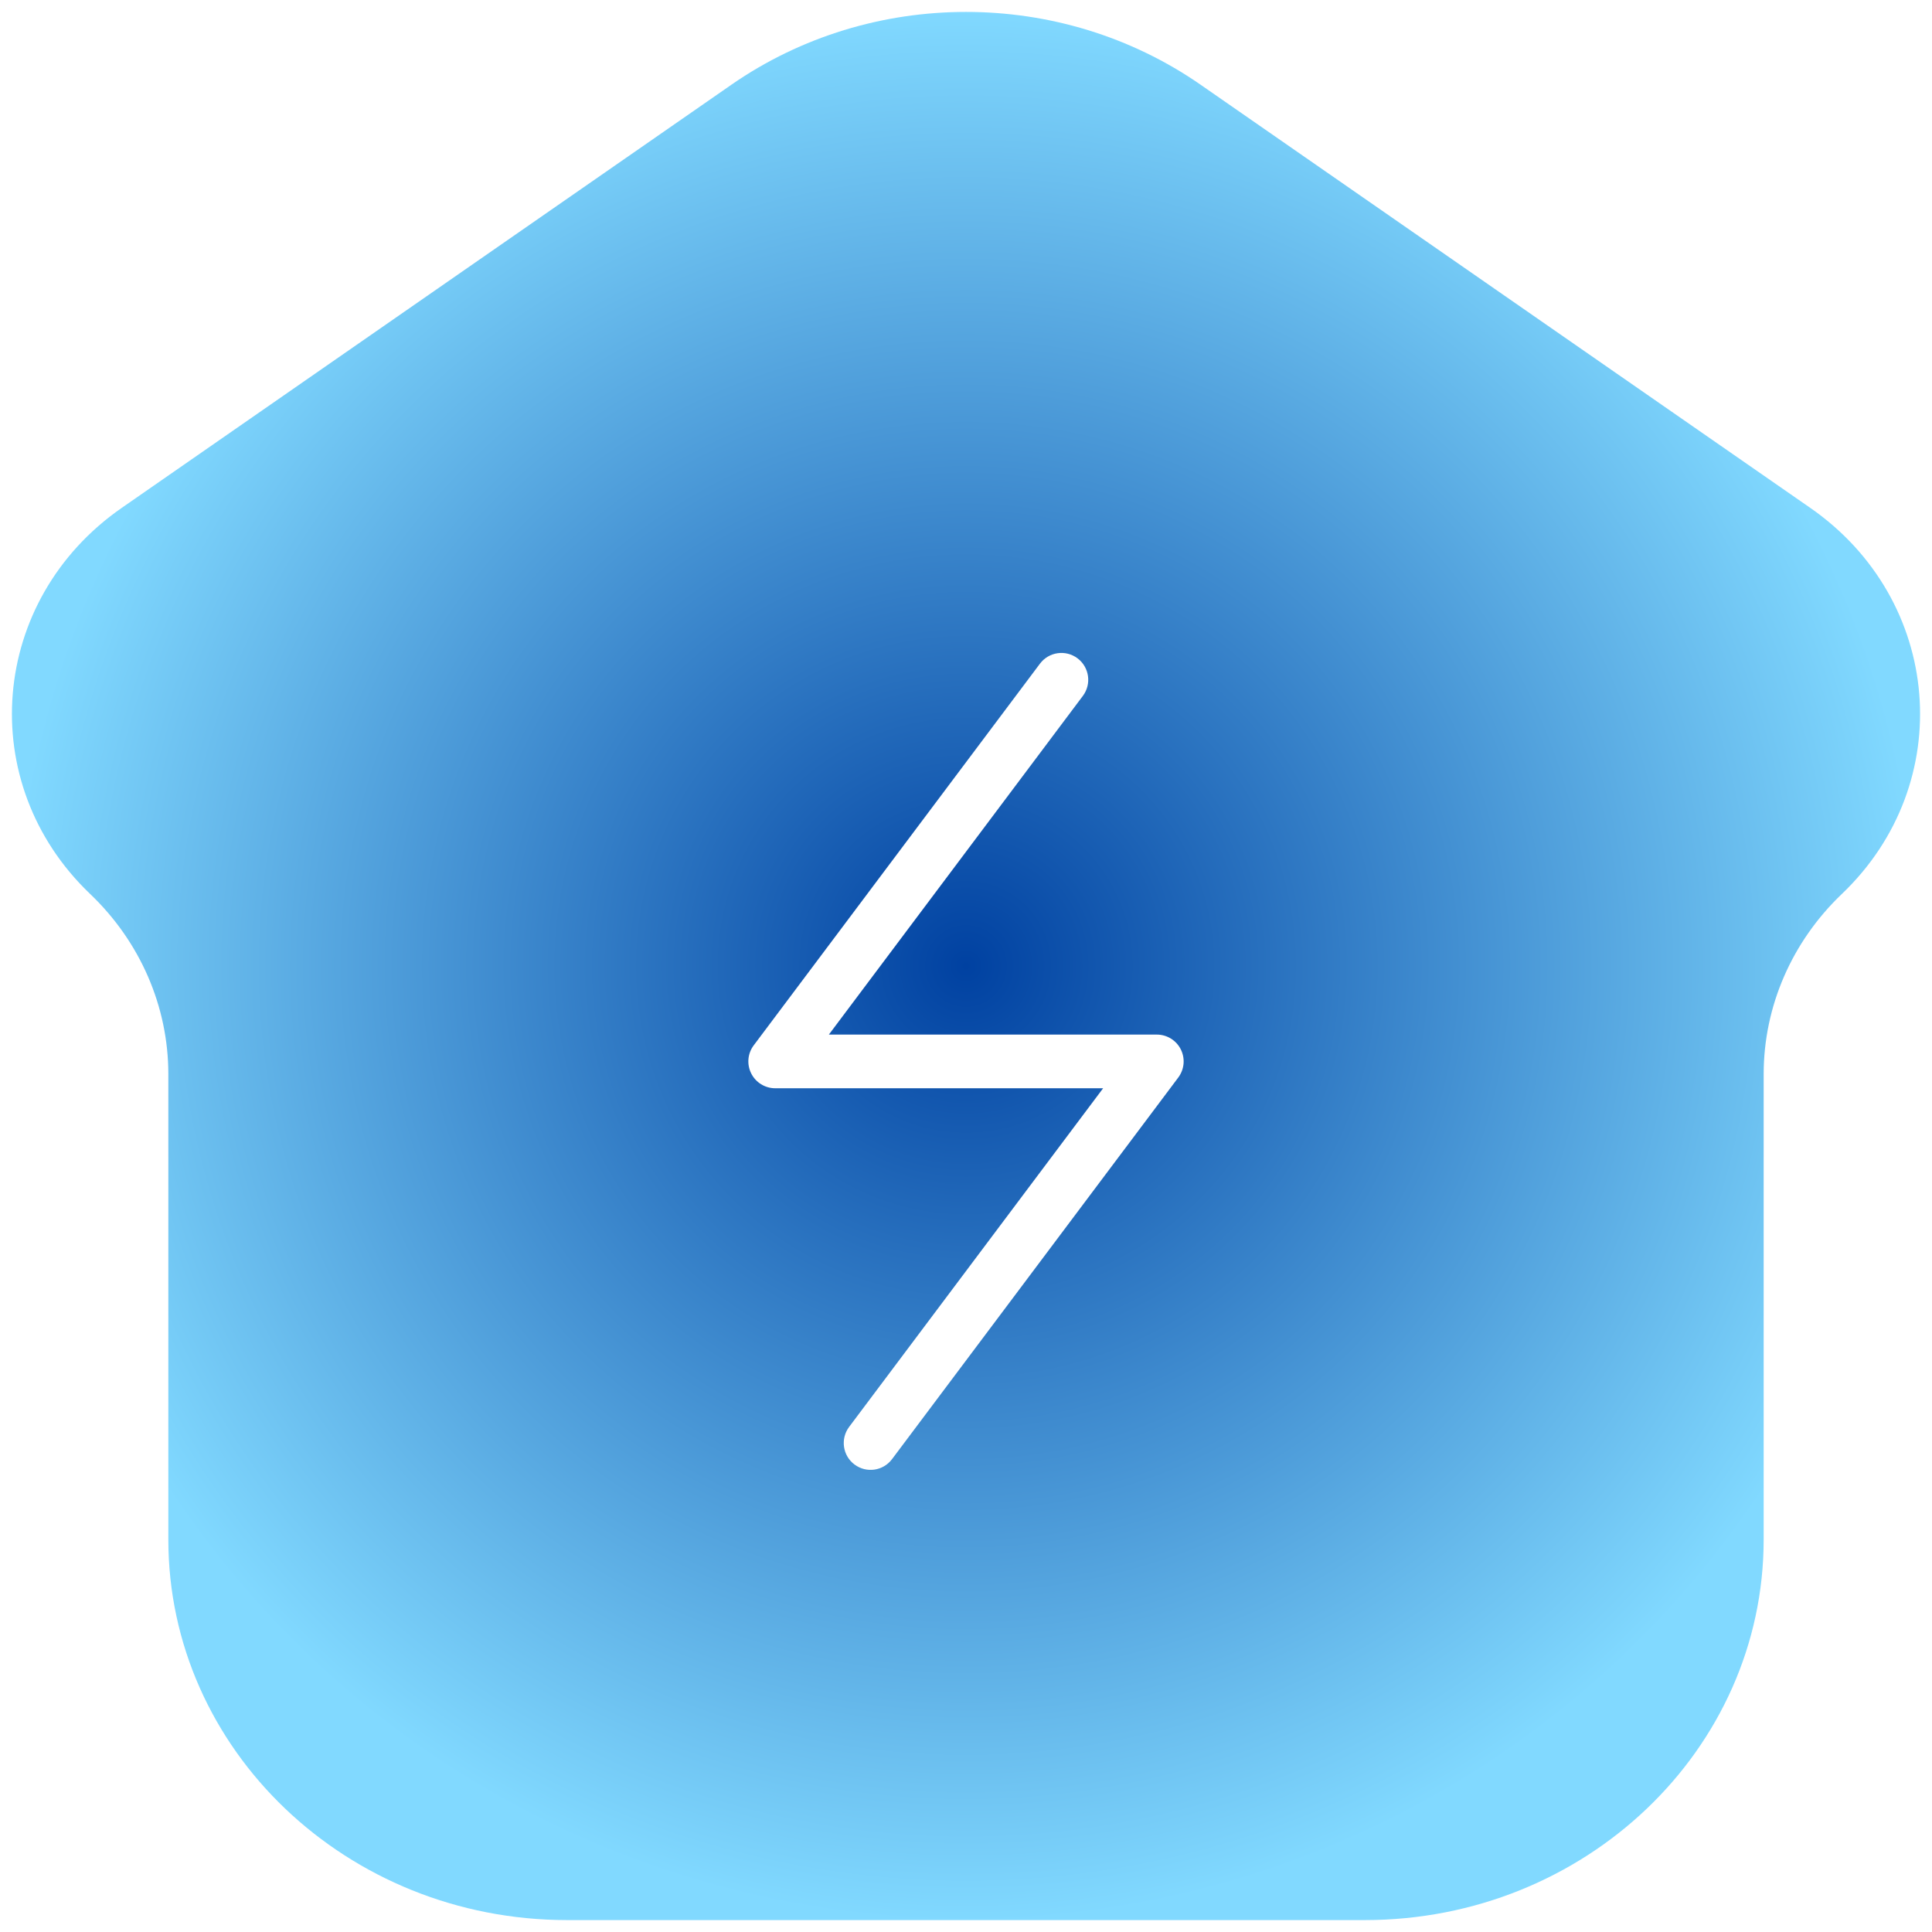 <svg width="54" height="54" viewBox="0 0 54 54" fill="none" xmlns="http://www.w3.org/2000/svg">
<path fill-rule="evenodd" clip-rule="evenodd" d="M38.148 53.667H15.852C9.696 53.667 4.705 48.904 4.705 43.029V30.021C4.705 28.133 3.919 26.322 2.519 24.986C-0.723 21.892 -0.302 16.765 3.407 14.192L20.443 2.368C24.352 -0.345 29.648 -0.345 33.557 2.368L50.593 14.192C54.302 16.765 54.723 21.892 51.481 24.986C50.081 26.322 49.295 28.133 49.295 30.021V43.029C49.295 48.904 44.304 53.667 38.148 53.667ZM30.267 19.45C30.515 19.119 30.448 18.649 30.117 18.4C29.785 18.151 29.315 18.219 29.067 18.55L21.067 29.217C20.896 29.444 20.869 29.748 20.996 30.002C21.123 30.256 21.383 30.417 21.667 30.417H30.833L23.733 39.883C23.485 40.215 23.552 40.685 23.883 40.933C24.215 41.182 24.685 41.115 24.933 40.783L32.933 30.117C33.104 29.889 33.131 29.585 33.004 29.331C32.877 29.077 32.617 28.917 32.333 28.917H23.167L30.267 19.45Z" fill="url(#paint0_radial_3121_9669)"/>
<defs>
<radialGradient id="paint0_radial_3121_9669" cx="0" cy="0" r="1" gradientUnits="userSpaceOnUse" gradientTransform="translate(27 27) rotate(90) scale(26.667 26.667)">
<stop stop-color="#0041A1"/>
<stop offset="1" stop-color="#81D9FF"/>
</radialGradient>
</defs>
</svg>
